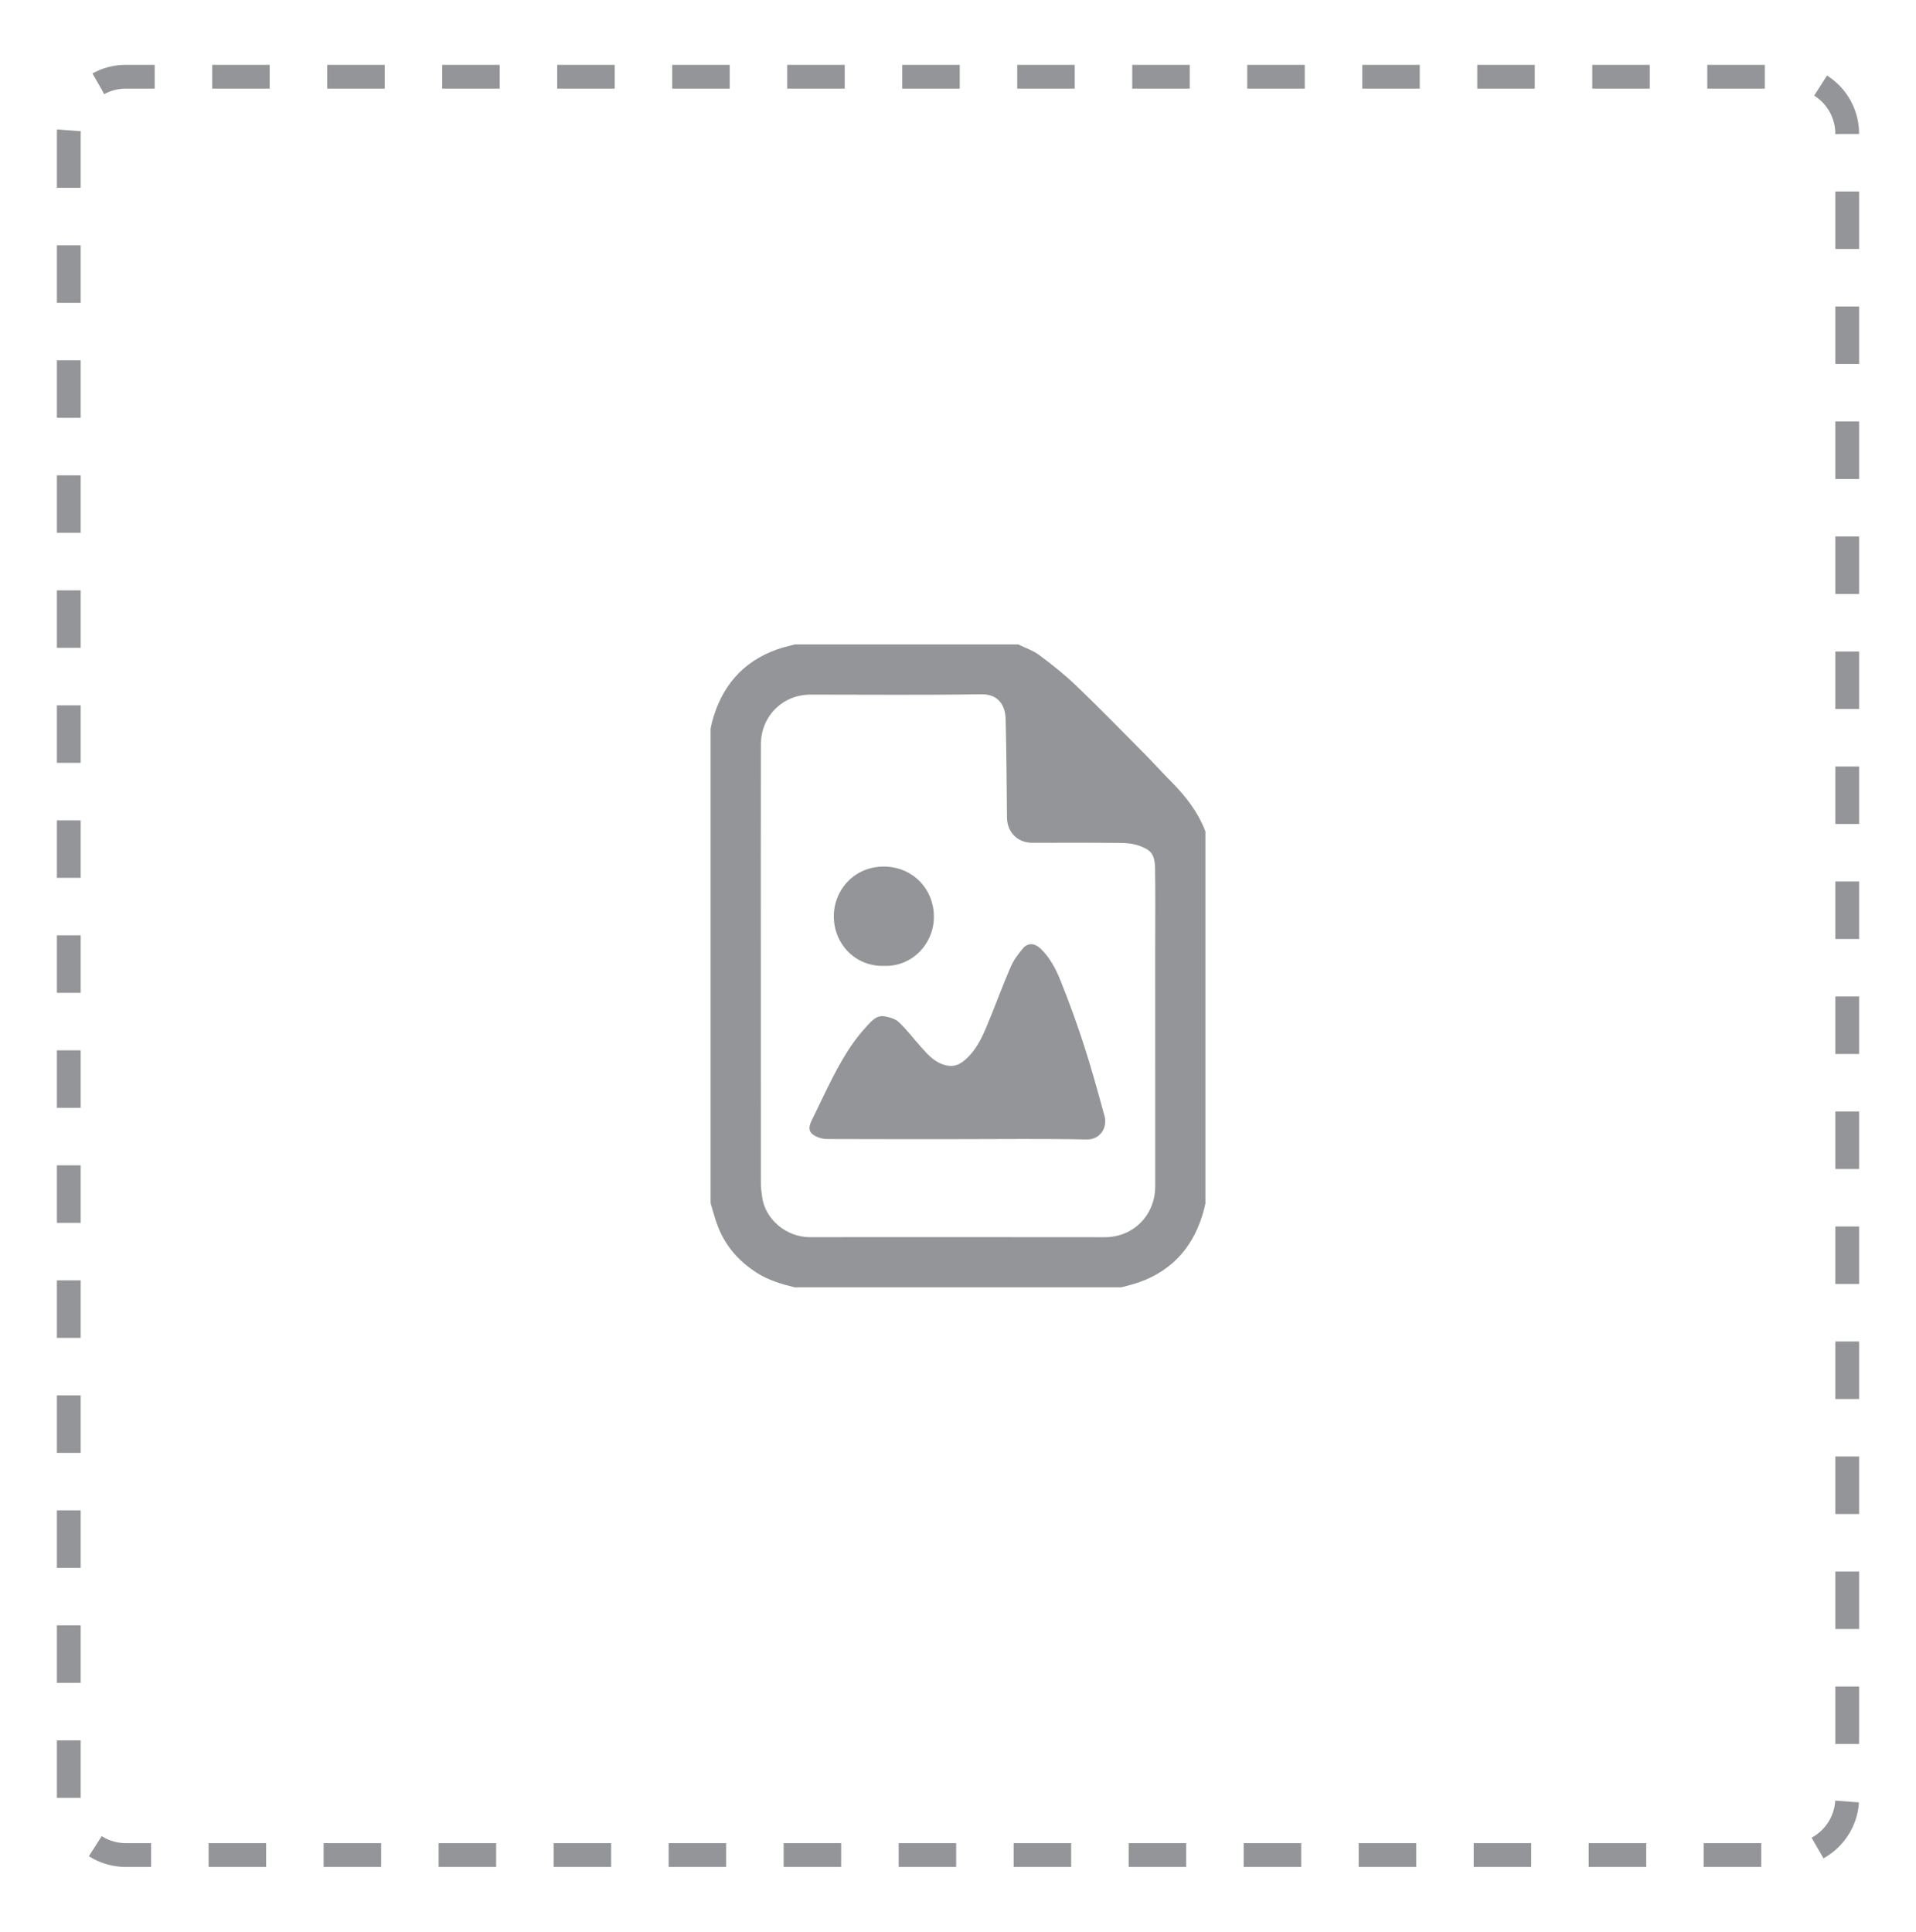 <?xml version="1.0" encoding="utf-8"?>
<!-- Generator: Adobe Illustrator 16.0.0, SVG Export Plug-In . SVG Version: 6.00 Build 0)  -->
<!DOCTYPE svg PUBLIC "-//W3C//DTD SVG 1.1//EN" "http://www.w3.org/Graphics/SVG/1.1/DTD/svg11.dtd">
<svg version="1.1" id="Layer_1" xmlns="http://www.w3.org/2000/svg" xmlns:xlink="http://www.w3.org/1999/xlink" x="0px" y="0px"
	 width="402.667px" height="406px" viewBox="0 0 402.667 406" enable-background="new 0 0 402.667 406" xml:space="preserve">
<path fill="none" stroke="#939598" stroke-width="5" stroke-miterlimit="10" stroke-dasharray="12.085,12.085" d="M388.208,28.125
	c0-6.628-5.373-12-12-12H26.458c-6.627,0-12,5.372-12,12v349.75c0,6.627,5.373,12,12,12h349.75c6.627,0,12-5.373,12-12V28.125z"/>
<g>
	<path fill="#939598" d="M149.342,252.88c0-33.253,0-66.507,0-99.76c0.095-0.438,0.174-0.881,0.288-1.313
		c1.953-7.41,6.313-12.689,13.638-15.304c1.223-0.437,2.503-0.715,3.756-1.065c15.659,0,31.318,0,46.978,0
		c1.481,0.735,3.112,1.275,4.418,2.249c2.668,1.99,5.301,4.069,7.699,6.371c4.895,4.696,9.637,9.553,14.414,14.368
		c1.879,1.894,3.657,3.887,5.538,5.777c3.066,3.081,5.709,6.438,7.253,10.558c0,26.04,0,52.079,0,78.119
		c-0.095,0.438-0.175,0.88-0.287,1.313c-1.953,7.41-6.312,12.688-13.64,15.303c-1.224,0.438-2.502,0.715-3.756,1.066
		c-22.873,0-45.745,0-68.618,0c-2.813-0.691-5.558-1.498-8.046-3.102c-3.673-2.365-6.418-5.473-8.035-9.52
		C150.289,256.305,149.869,254.57,149.342,252.88z M159.894,202.861c0,15.302-0.005,30.604,0.011,45.907
		c0.001,0.904,0.138,1.812,0.252,2.713c0.619,4.867,5.189,8.533,10.019,8.531c20.667-0.005,41.333-0.021,62.001,0.01
		c5.986,0.01,10.605-4.617,10.6-10.676c-0.014-16.666-0.004-33.332-0.004-49.997c0-5.629,0.062-11.259-0.025-16.886
		c-0.047-3.024-0.953-3.855-3.369-4.726c-1.271-0.457-2.717-0.568-4.086-0.582c-6.11-0.059-12.225-0.023-18.336-0.025
		c-3.108-0.002-5.297-2.209-5.33-5.31c-0.073-6.931-0.104-13.862-0.295-20.789c-0.067-2.534-1.309-5.174-5.129-5.113
		c-11.957,0.19-23.919,0.067-35.88,0.071c-5.856,0.002-10.402,4.559-10.416,10.436C159.87,171.904,159.894,187.383,159.894,202.861z
		"/>
	<path fill="#939598" d="M201.349,239.416c-9.148,0-18.297,0.014-27.444-0.023c-0.792-0.002-1.648-0.188-2.361-0.526
		c-1.579-0.749-1.771-1.771-0.935-3.451c1.444-2.897,2.787-5.849,4.27-8.726c1.998-3.883,4.168-7.67,7.17-10.889
		c1.041-1.115,2.084-2.494,3.858-2.195c1.06,0.178,2.283,0.533,3.021,1.24c1.719,1.646,3.168,3.57,4.763,5.352
		c1.443,1.611,2.861,3.188,5.171,3.714c1.672,0.382,2.864-0.211,3.992-1.193c2.778-2.42,4.006-5.778,5.342-9.055
		c1.429-3.501,2.722-7.06,4.242-10.518c0.612-1.395,1.572-2.681,2.565-3.853c0.994-1.171,2.433-1.081,3.562-0.032
		c2.018,1.873,3.281,4.278,4.277,6.748c1.799,4.459,3.453,8.987,4.932,13.562c1.596,4.939,2.975,9.953,4.344,14.964
		c0.695,2.553-1.004,5.01-3.723,4.952C219.384,239.298,210.365,239.416,201.349,239.416z"/>
	<path fill="#939598" d="M185.722,202.995c-5.979,0.156-10.512-4.636-10.488-10.465c0.023-5.53,4.443-10.726,11.126-10.386
		c5.536,0.281,9.872,4.672,9.91,10.463C196.308,198.289,191.728,203.248,185.722,202.995z"/>
</g>
</svg>
